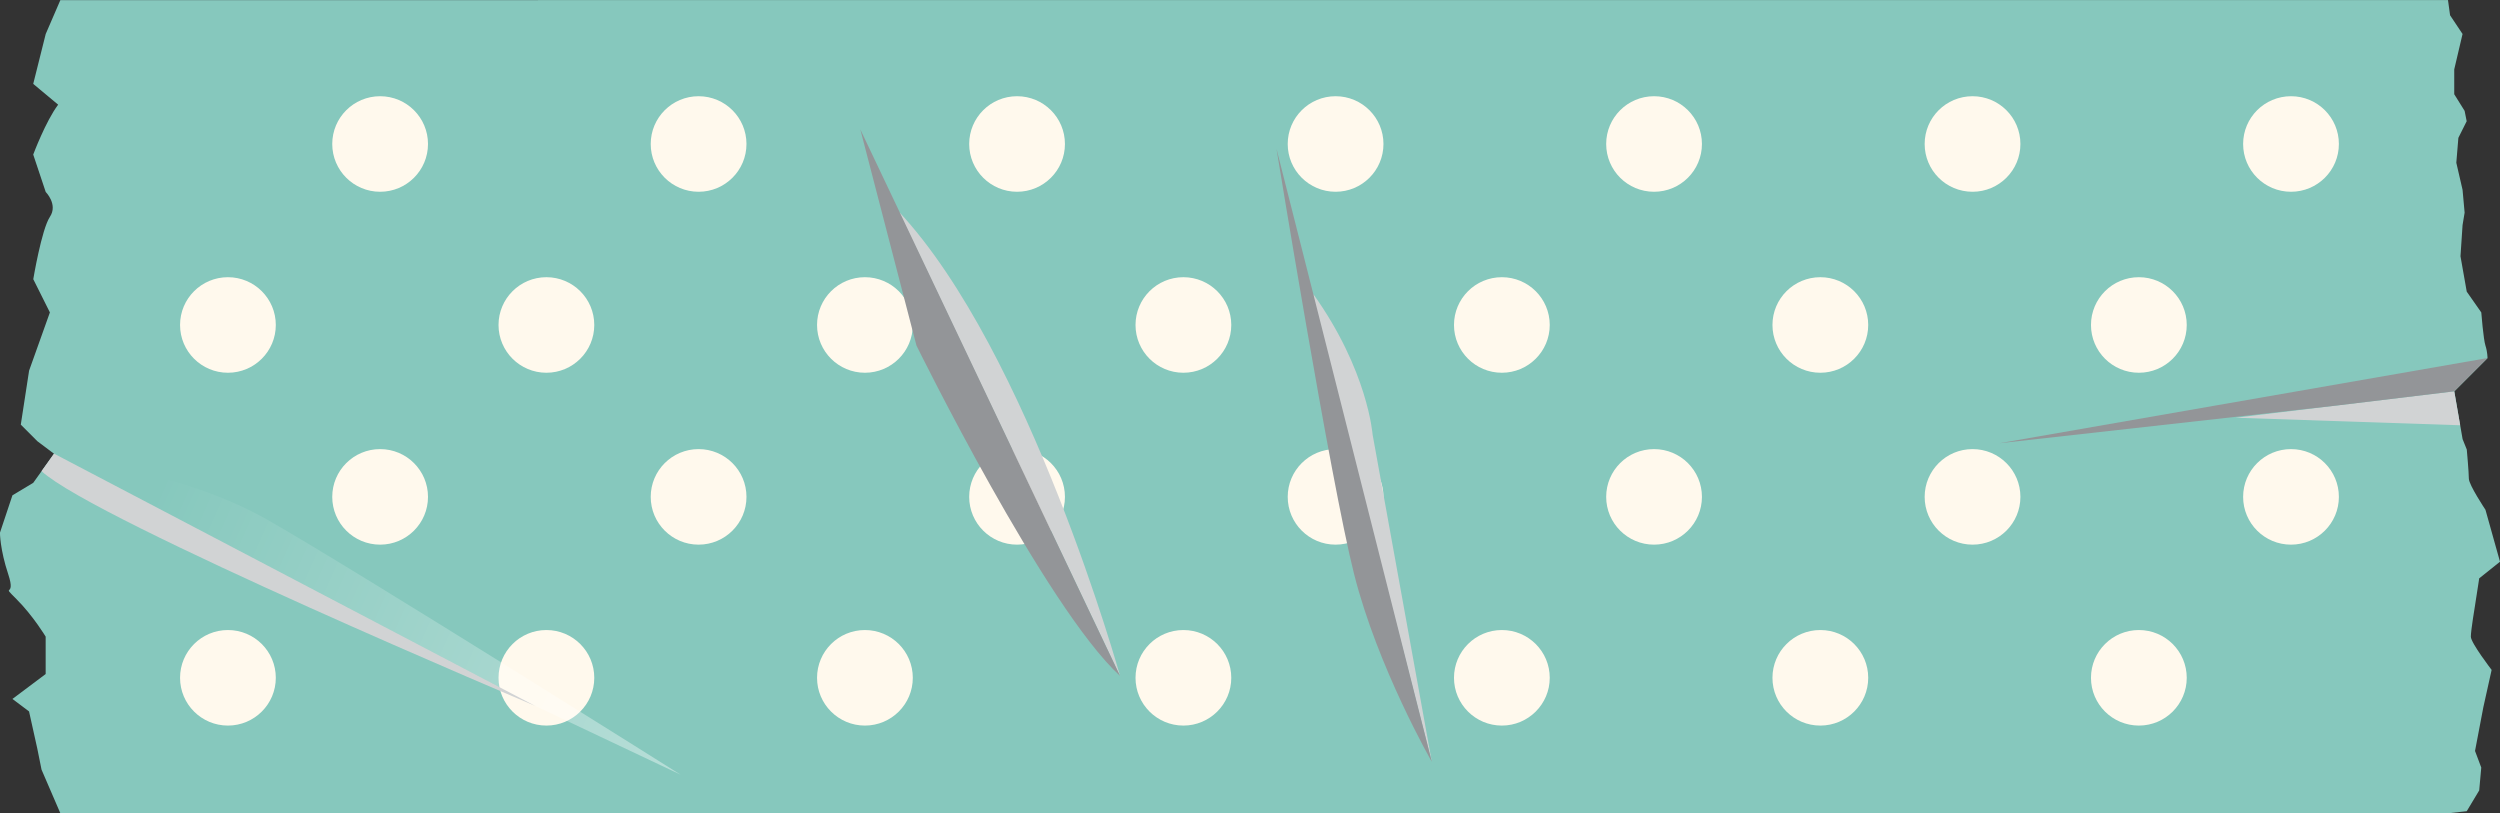 <?xml version="1.0" encoding="UTF-8"?><svg xmlns="http://www.w3.org/2000/svg" xmlns:xlink="http://www.w3.org/1999/xlink" viewBox="0 0 484.58 157.62"><rect x="0" y="0" width="484.58" height="157.62" fill="#333333" stroke="none"/><defs><style>.g{fill:#939598;}.g,.h{mix-blend-mode:overlay;}.i{fill:#fff9ed;}.j{isolation:isolate;}.k{fill:#d1d3d4;mix-blend-mode:multiply;}.h{fill:url(#c);}.l{fill:#86c8bd;}</style><linearGradient id="c" x1="28.93" y1="97.33" x2="131.98" y2="143.07" gradientUnits="userSpaceOnUse"><stop offset="0" stop-color="#fff" stop-opacity="0"/><stop offset="1" stop-color="#fff" stop-opacity=".4"/></linearGradient></defs><g class="j"><g id="b"><path class="l" d="M479.74,117.34l.81-5.24,4.03-3.22-2.82-10.07s-3.22-4.83-3.22-6.04-.4-5.64-.4-5.64l-.81-2.01-1.61-9.26,6.44-6.44s0-1.21-.4-2.42c-.4-1.21-.81-6.44-.81-6.44l-2.82-4.03-1.21-6.85.4-6.04.4-2.42-.4-4.43-1.21-5.24.4-4.83,1.61-3.22-.4-2.01-2.01-3.22v-4.83l1.61-6.85-2.42-3.63-.4-2.94H11.7l-2.84,6.57-2.42,9.67,4.83,4.03c-2.42,3.22-4.83,9.67-4.83,9.67l2.42,7.25s2.42,2.42.81,4.83c-1.61,2.42-3.22,12.08-3.22,12.08l3.22,6.44-4.03,11.28-1.61,10.47,3.22,3.22,3.22,2.42-4.03,5.64-4.03,2.42-2.42,7.25s0,3.22,1.61,8.06-1.61,1.61,1.61,4.83c3.22,3.22,5.64,7.25,5.64,7.25v7.25l-6.44,4.83,3.22,2.42,1.61,7.25.81,4.03,3.65,8.46h462.8l3.63-.4,2.42-4.03.4-4.43-1.21-3.22,1.61-8.46,1.61-7.25s-4.03-5.24-4.03-6.44.81-6.04.81-6.04Z"/><ellipse class="i" cx="73.68" cy="27.91" rx="9.28" ry="9.26"/><ellipse class="i" cx="135.41" cy="27.91" rx="9.28" ry="9.26"/><ellipse class="i" cx="197.14" cy="27.91" rx="9.28" ry="9.26"/><ellipse class="i" cx="258.88" cy="27.91" rx="9.28" ry="9.26"/><ellipse class="i" cx="320.61" cy="27.91" rx="9.28" ry="9.26"/><ellipse class="i" cx="382.34" cy="27.91" rx="9.28" ry="9.26"/><ellipse class="i" cx="444.07" cy="27.91" rx="9.28" ry="9.26"/><ellipse class="i" cx="105.91" cy="62.99" rx="9.28" ry="9.26"/><ellipse class="i" cx="167.65" cy="62.99" rx="9.28" ry="9.26"/><ellipse class="i" cx="229.38" cy="62.99" rx="9.28" ry="9.26"/><ellipse class="i" cx="291.11" cy="62.99" rx="9.28" ry="9.26"/><ellipse class="i" cx="352.84" cy="62.99" rx="9.28" ry="9.26"/><ellipse class="i" cx="414.58" cy="62.99" rx="9.28" ry="9.26"/><ellipse class="i" cx="44.18" cy="62.99" rx="9.28" ry="9.26"/><ellipse class="i" cx="73.68" cy="96.31" rx="9.28" ry="9.26"/><ellipse class="i" cx="135.41" cy="96.31" rx="9.28" ry="9.26"/><ellipse class="i" cx="197.14" cy="96.31" rx="9.28" ry="9.26"/><ellipse class="i" cx="258.88" cy="96.31" rx="9.28" ry="9.26"/><ellipse class="i" cx="320.61" cy="96.31" rx="9.28" ry="9.26"/><ellipse class="i" cx="382.34" cy="96.31" rx="9.28" ry="9.26"/><ellipse class="i" cx="444.07" cy="96.31" rx="9.28" ry="9.26"/><ellipse class="i" cx="105.91" cy="131.38" rx="9.28" ry="9.26"/><ellipse class="i" cx="167.65" cy="131.38" rx="9.28" ry="9.26"/><ellipse class="i" cx="229.38" cy="131.38" rx="9.28" ry="9.26"/><ellipse class="i" cx="291.11" cy="131.38" rx="9.28" ry="9.26"/><ellipse class="i" cx="352.84" cy="131.38" rx="9.28" ry="9.26"/><ellipse class="i" cx="414.58" cy="131.38" rx="9.28" ry="9.26"/><ellipse class="i" cx="44.18" cy="131.38" rx="9.28" ry="9.26"/><polygon class="k" points="475.71 75.85 433.3 80.97 476.86 82.43 475.71 75.85"/><polygon class="g" points="482.16 69.4 387.5 85.92 452.35 78.67 475.71 75.85 482.16 69.4"/><path class="k" d="M174.21,41.01l42.9,90.03s-17.52-62.84-42.9-90.03Z"/><path class="g" d="M217.11,131.03l-50.35-105.94,10.88,41.89s24.97,50.75,39.47,64.05Z"/><path class="k" d="M254.57,58.53l22.96,89.12-11.48-63.44s-.91-12.39-11.48-27.19"/><path class="g" d="M277.53,147.65l-30.11-118.83s10.47,64.35,15.05,82.47c4.58,18.13,15.05,36.35,15.05,36.35Z"/><path class="k" d="M10.47,87.93l-2.42,3.39c10.27,9.53,95.77,45.54,95.77,45.54L10.47,87.93Z"/><path class="h" d="M103.82,136.87L12.96,89.21s21.68,1.74,39,11.61c17.32,9.87,79.96,49.34,79.96,49.34l-28.1-13.3Z"/></g></g></svg>